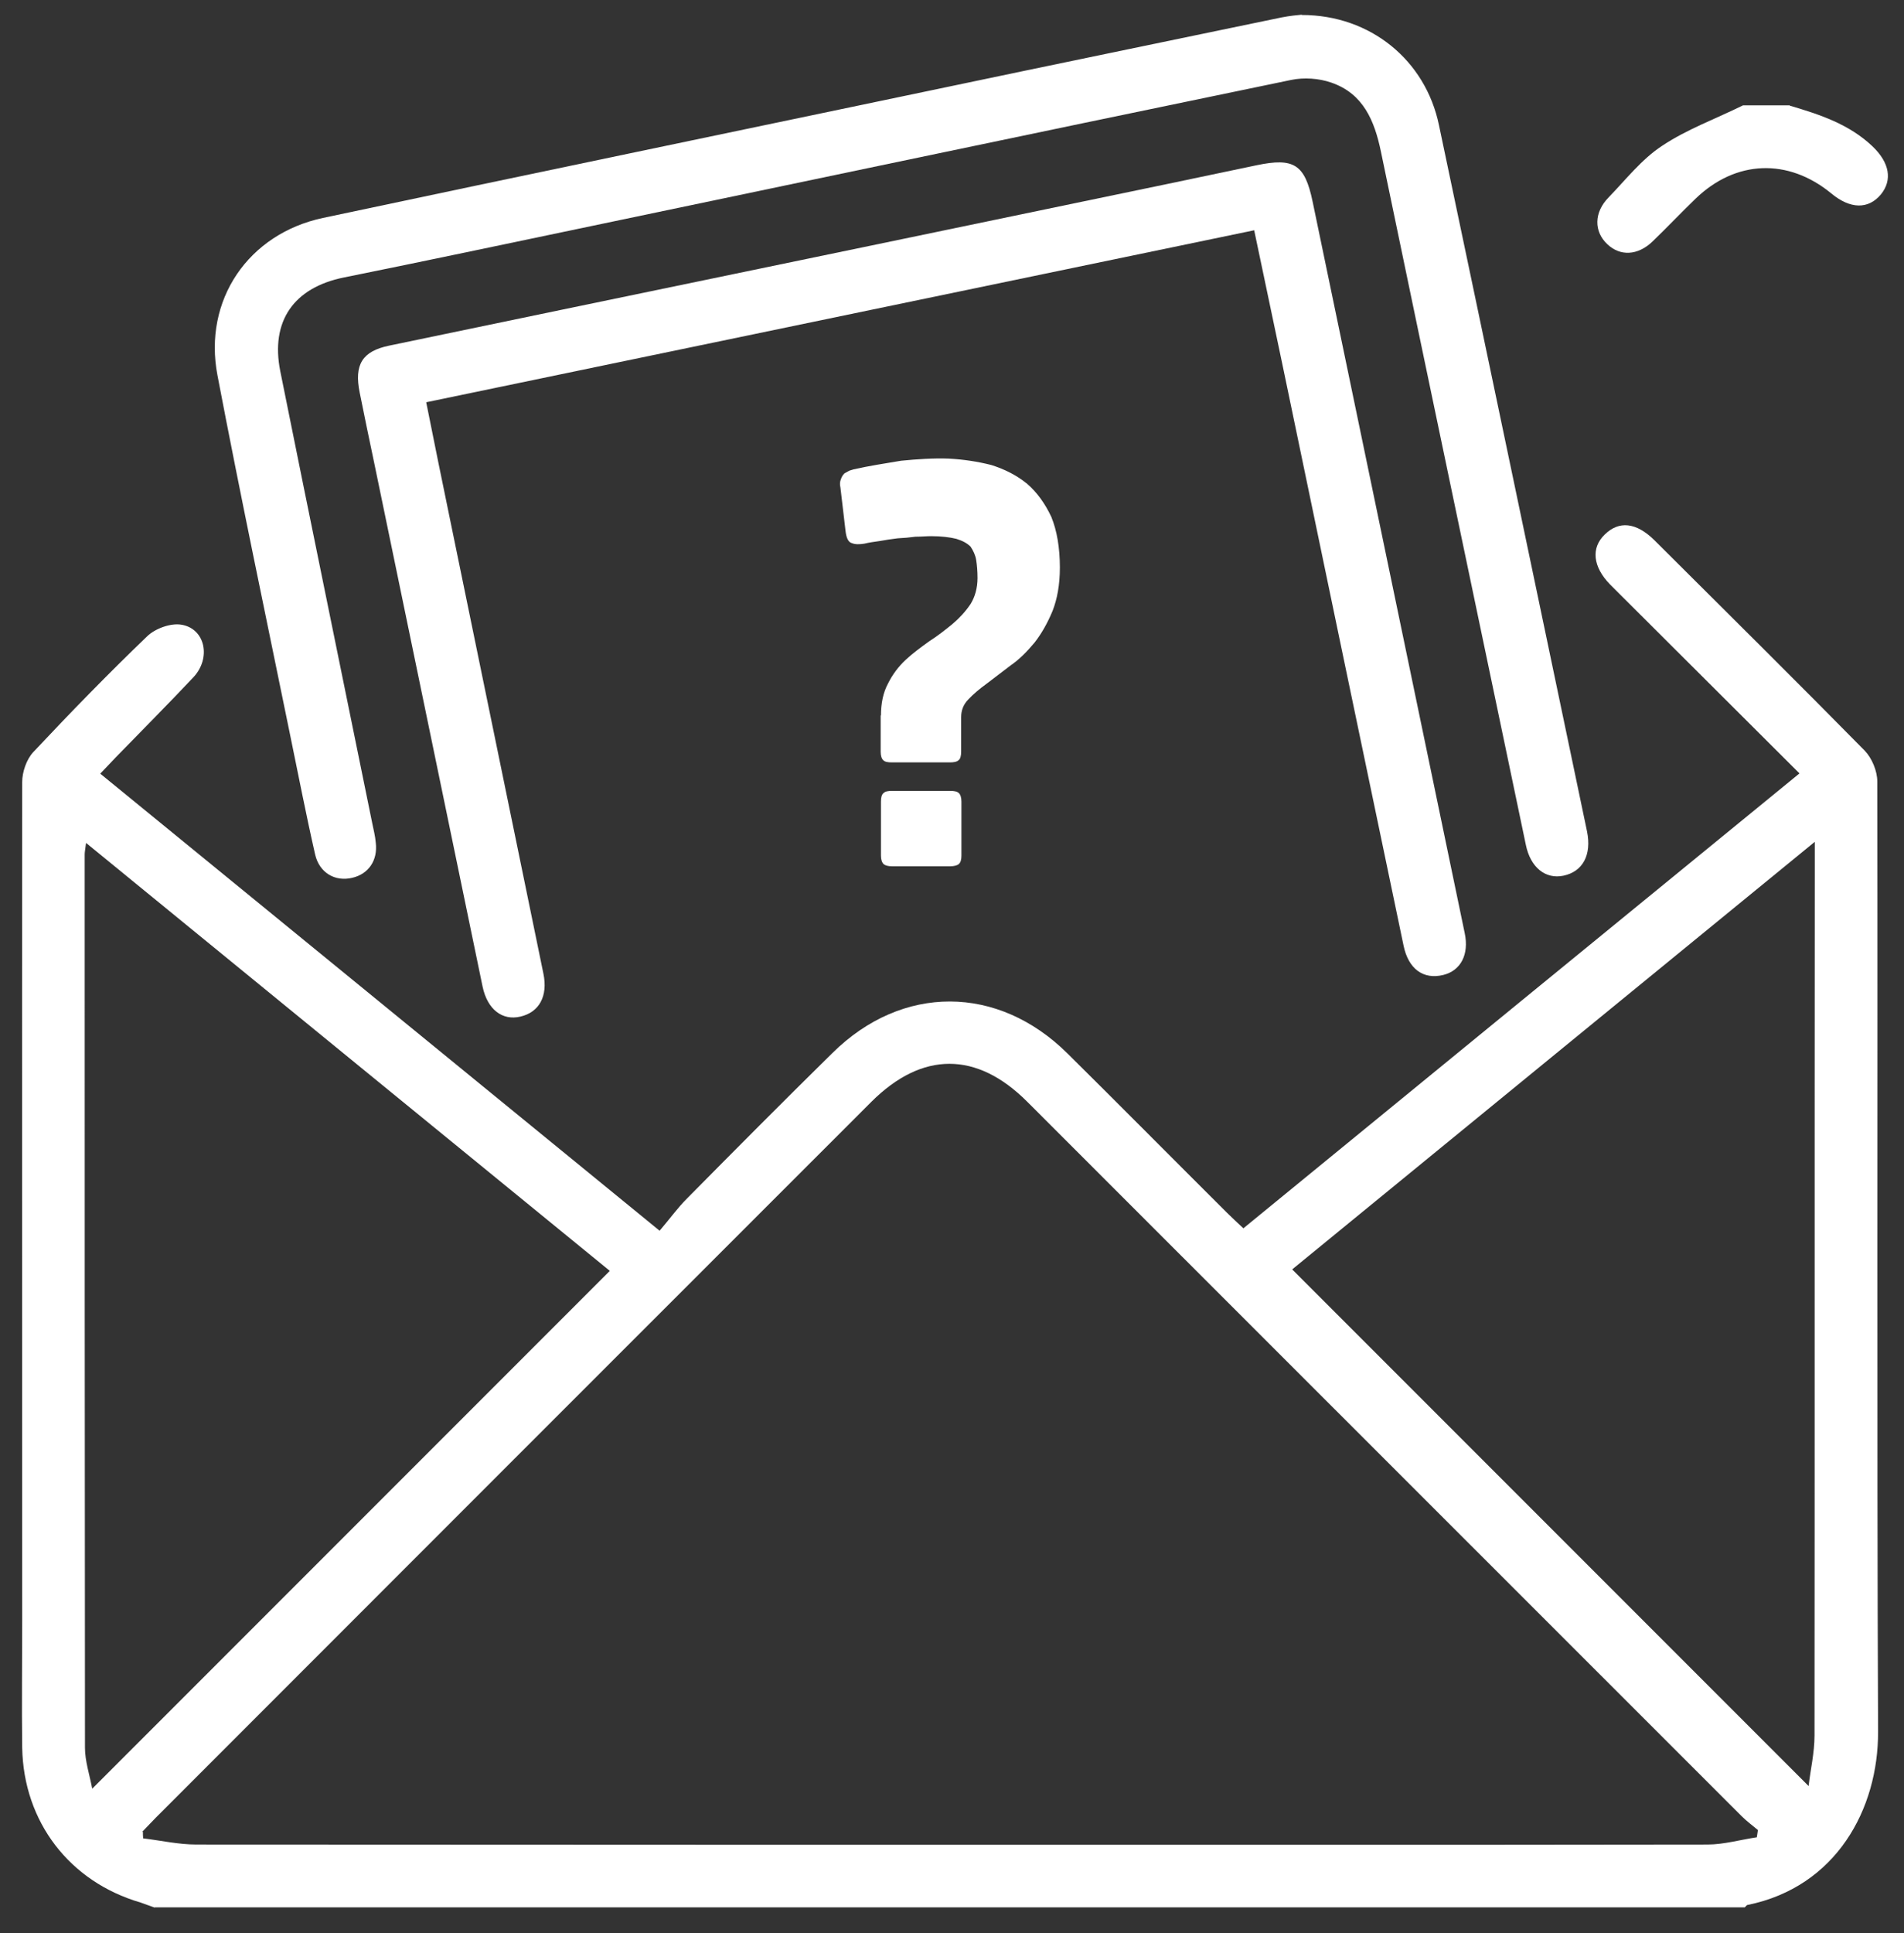<svg width="67" height="68" viewBox="0 0 67 68" fill="none" xmlns="http://www.w3.org/2000/svg">
<rect x="0" y="0" width="67" height="68" fill="#333333" stroke="none"/>
<path d="M62.977 3.715C64.034 4.027 65.072 4.367 65.894 5.15C66.488 5.717 66.602 6.33 66.186 6.84C65.743 7.369 65.11 7.359 64.44 6.802C62.92 5.556 61.079 5.622 59.663 6.991C59.153 7.482 58.663 8.001 58.153 8.492C57.633 8.993 57.01 9.021 56.557 8.587C56.085 8.143 56.085 7.473 56.605 6.944C57.209 6.321 57.766 5.604 58.483 5.132C59.361 4.546 60.381 4.178 61.334 3.706H62.986L62.977 3.715Z" fill="white"/>
<path d="M31 25.175C31 24.74 31.075 24.363 31.254 24.032C31.405 23.73 31.613 23.447 31.878 23.202C32.123 22.975 32.406 22.767 32.708 22.55C32.991 22.371 33.265 22.154 33.52 21.946C33.766 21.738 33.973 21.512 34.153 21.247C34.304 21.002 34.398 20.691 34.398 20.332C34.398 20.086 34.379 19.879 34.351 19.699C34.322 19.52 34.247 19.369 34.153 19.227C34.03 19.105 33.869 19.02 33.652 18.953C33.426 18.897 33.124 18.859 32.765 18.859C32.595 18.859 32.416 18.878 32.217 18.878C32.01 18.906 31.793 18.925 31.585 18.935C31.377 18.963 31.16 18.991 30.962 19.029C30.754 19.057 30.565 19.086 30.414 19.123C30.235 19.152 30.093 19.152 29.98 19.105C29.857 19.076 29.782 18.935 29.753 18.67L29.574 17.15C29.546 17.028 29.555 16.943 29.593 16.848C29.621 16.773 29.65 16.716 29.716 16.65C29.763 16.622 29.82 16.593 29.886 16.556C29.942 16.537 29.989 16.527 30.037 16.509C30.584 16.386 31.141 16.301 31.708 16.206C32.283 16.15 32.84 16.112 33.379 16.131C33.907 16.159 34.407 16.235 34.889 16.358C35.361 16.509 35.776 16.716 36.145 17.018C36.494 17.32 36.777 17.717 36.994 18.179C37.192 18.661 37.296 19.265 37.296 19.964C37.296 20.568 37.202 21.068 37.041 21.483C36.862 21.918 36.645 22.295 36.409 22.597C36.135 22.928 35.861 23.202 35.559 23.409L34.728 24.042C34.455 24.24 34.247 24.419 34.077 24.599C33.898 24.778 33.822 24.995 33.822 25.222V26.44C33.822 26.591 33.794 26.695 33.728 26.742C33.671 26.798 33.558 26.817 33.426 26.817H31.387C31.236 26.817 31.141 26.798 31.084 26.742C31.028 26.695 30.99 26.591 30.99 26.44V25.156L31 25.175ZM31.396 30.471C31.245 30.471 31.151 30.442 31.094 30.395C31.037 30.338 31 30.244 31 30.093V28.195C31 28.044 31.028 27.941 31.094 27.893C31.151 27.837 31.245 27.818 31.396 27.818H33.435C33.567 27.818 33.681 27.837 33.737 27.893C33.794 27.941 33.832 28.044 33.832 28.195V30.093C33.832 30.244 33.803 30.338 33.737 30.395C33.681 30.442 33.567 30.471 33.435 30.471H31.396Z" fill="white"/>
<path d="M5.444 67.098C5.274 67.042 5.114 66.976 4.944 66.919C2.452 66.192 0.828 64.087 0.781 61.472C0.762 59.98 0.781 58.489 0.781 56.997C0.781 47.17 0.771 37.333 0.781 27.506C0.781 27.157 0.932 26.713 1.168 26.458C2.471 25.07 3.802 23.702 5.18 22.38C5.463 22.106 6.011 21.908 6.388 21.974C7.229 22.116 7.436 23.154 6.804 23.824C5.907 24.778 4.982 25.703 4.066 26.647C3.896 26.826 3.726 27.006 3.528 27.213C10.07 32.557 16.574 37.871 23.211 43.29C23.551 42.894 23.834 42.497 24.174 42.157C25.873 40.439 27.572 38.73 29.29 37.041C31.745 34.614 35.115 34.624 37.569 37.06C39.448 38.919 41.308 40.798 43.177 42.658C43.356 42.837 43.536 42.998 43.753 43.205C50.285 37.862 56.78 32.547 63.322 27.204C61.179 25.07 59.084 22.975 56.988 20.889C56.875 20.775 56.761 20.662 56.648 20.549C56.053 19.935 55.978 19.274 56.469 18.802C56.969 18.311 57.573 18.368 58.215 19C60.688 21.464 63.171 23.919 65.616 26.402C65.871 26.666 66.06 27.119 66.06 27.487C66.079 38.627 66.041 49.766 66.088 60.906C66.098 63.643 64.606 66.371 61.5 67.004C61.462 67.004 61.434 67.061 61.397 67.089H5.444V67.098ZM5.029 64.436C5.029 64.512 5.029 64.587 5.038 64.663C5.661 64.738 6.285 64.88 6.908 64.88C19.51 64.889 32.122 64.889 44.725 64.889C49.842 64.889 54.968 64.889 60.084 64.88C60.66 64.88 61.245 64.71 61.821 64.625C61.831 64.54 61.85 64.455 61.859 64.37C61.67 64.21 61.462 64.059 61.283 63.879C52.9 55.506 44.527 47.123 36.144 38.749C34.369 36.975 32.453 36.975 30.669 38.749C22.276 47.142 13.874 55.534 5.482 63.936C5.322 64.096 5.171 64.266 5.01 64.427L5.029 64.436ZM21.464 44.706C15.347 39.712 9.23 34.718 3.028 29.649C2.999 29.885 2.98 29.97 2.98 30.055C2.98 40.524 2.98 51.003 2.99 61.472C2.99 61.944 3.15 62.416 3.245 62.916C9.353 56.809 15.375 50.786 21.455 44.706H21.464ZM63.86 29.611C57.583 34.747 51.456 39.75 45.471 44.65C51.541 50.719 57.554 56.733 63.643 62.822C63.709 62.246 63.851 61.651 63.851 61.047C63.86 50.852 63.851 40.656 63.86 30.461C63.86 30.244 63.86 30.017 63.86 29.611Z" fill="white"/>
<path d="M45.81 0.527C48.227 0.527 50.162 2.122 50.635 4.398C52.381 12.677 54.108 20.956 55.846 29.244C56.015 30.075 55.694 30.66 55.015 30.802C54.382 30.934 53.854 30.509 53.693 29.716C51.994 21.588 50.285 13.47 48.595 5.342C48.369 4.246 47.972 3.293 46.849 2.906C46.415 2.755 45.886 2.717 45.433 2.812C35.757 4.813 26.081 6.852 16.414 8.872C14.979 9.174 13.544 9.467 12.1 9.76C10.334 10.118 9.513 11.298 9.862 13.054C10.929 18.36 12.024 23.665 13.1 28.961C13.147 29.188 13.204 29.414 13.223 29.641C13.298 30.264 12.968 30.745 12.392 30.877C11.797 31.019 11.24 30.707 11.089 30.056C10.768 28.649 10.495 27.233 10.202 25.817C9.343 21.616 8.456 17.416 7.653 13.205C7.143 10.553 8.739 8.221 11.373 7.664C18.576 6.135 25.778 4.643 32.981 3.133C37.022 2.283 41.062 1.452 45.102 0.612C45.395 0.555 45.688 0.527 45.801 0.518L45.81 0.527Z" fill="white"/>
<path d="M44.14 8.098C34.379 10.127 24.731 12.129 14.998 14.149C15.282 15.565 15.556 16.924 15.839 18.284C16.934 23.608 18.029 28.932 19.124 34.257C19.284 35.04 18.973 35.606 18.312 35.758C17.68 35.908 17.151 35.512 16.981 34.7C15.707 28.545 14.432 22.39 13.158 16.235C12.988 15.423 12.818 14.621 12.657 13.809C12.459 12.827 12.742 12.355 13.696 12.157C21.758 10.477 29.82 8.815 37.882 7.135C39.996 6.7 42.101 6.257 44.216 5.813C45.528 5.539 45.915 5.775 46.189 7.088C47.973 15.669 49.757 24.24 51.542 32.822C51.702 33.577 51.4 34.143 50.786 34.294C50.088 34.464 49.559 34.087 49.389 33.256C47.964 26.449 46.548 19.652 45.132 12.846C44.801 11.279 44.471 9.712 44.131 8.088L44.14 8.098Z" fill="white"/>
</svg>
